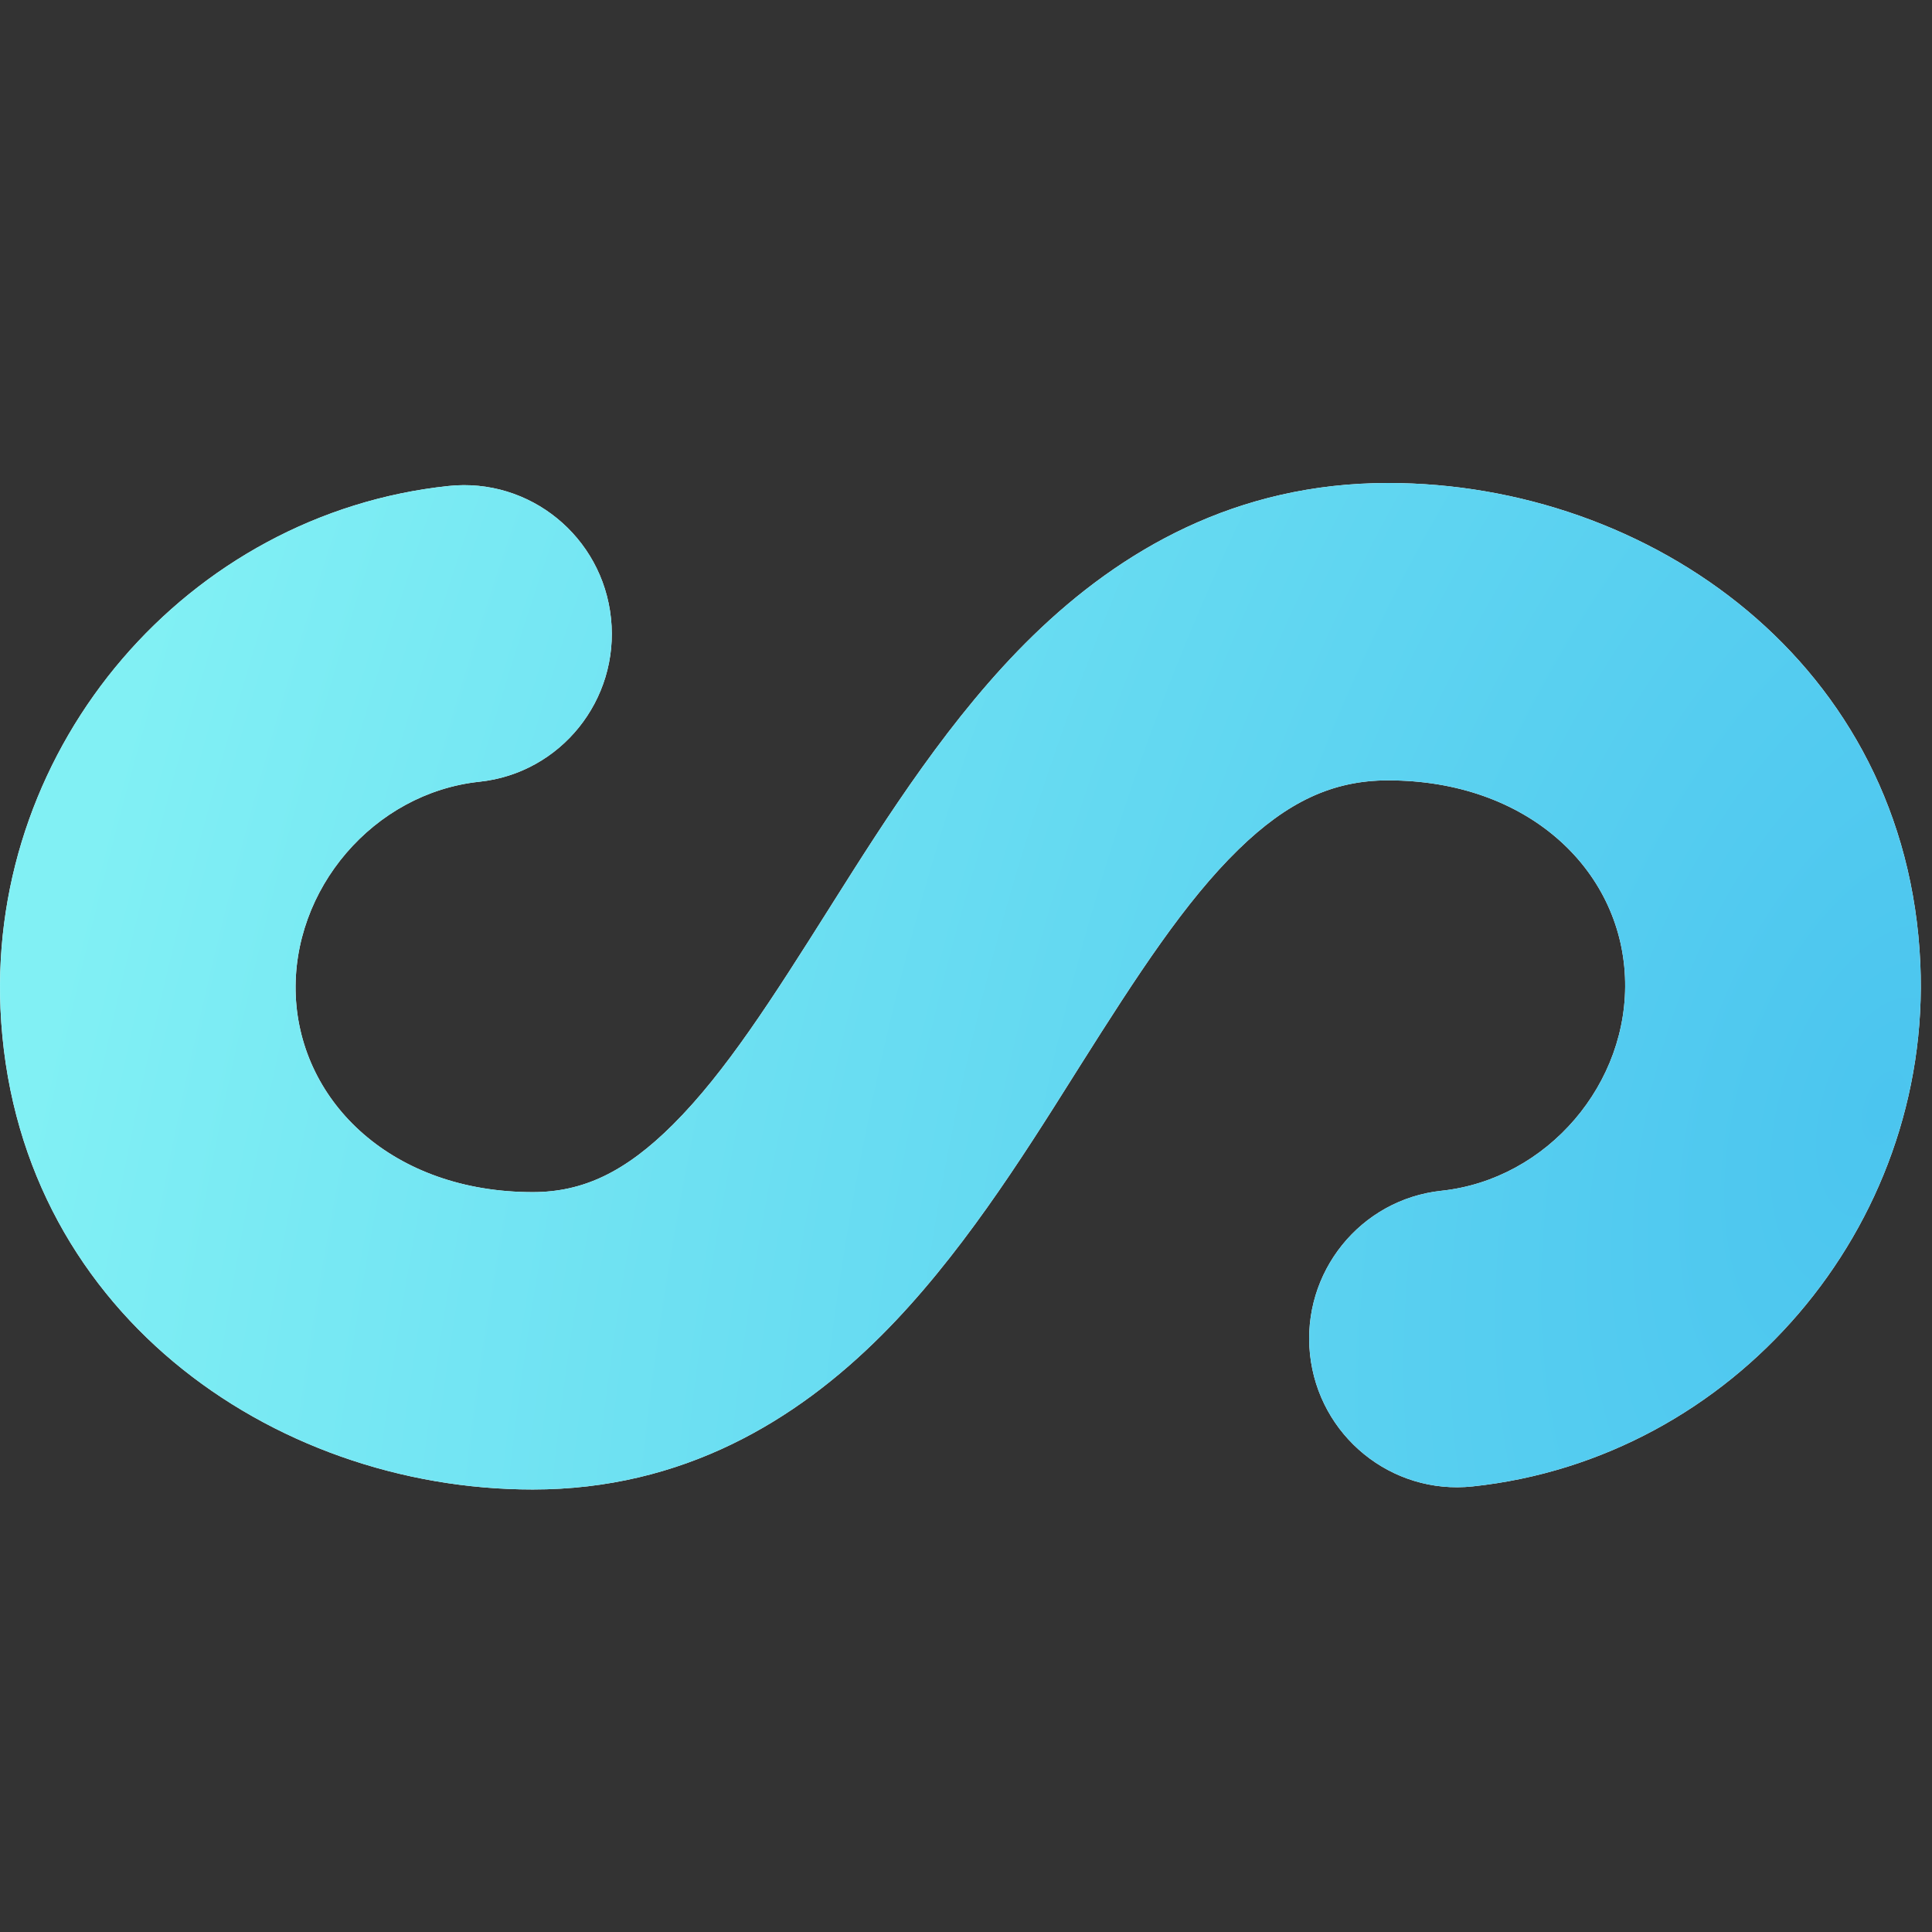 <svg width="24" height="24" viewBox="0 0 24 24" fill="none" xmlns="http://www.w3.org/2000/svg">
<rect x="0" y="0" width="24" height="24" fill="#333333" stroke="none"/>
<path fill-rule="evenodd" clip-rule="evenodd" d="M10.948 16.59C9.889 17.648 8.485 18.503 6.618 18.503C3.369 18.503 0.169 16.263 0.006 12.531L0.006 12.53C-0.135 9.253 2.332 6.38 5.572 6.037C6.58 5.93 7.484 6.666 7.59 7.681C7.696 8.695 6.965 9.604 5.956 9.711C4.643 9.85 3.618 11.047 3.674 12.37C3.733 13.702 4.883 14.809 6.618 14.809C7.241 14.809 7.767 14.562 8.362 13.968C9.013 13.318 9.59 12.412 10.316 11.261L10.343 11.218C11.008 10.165 11.813 8.888 12.833 7.896C13.923 6.835 15.355 6 17.243 6C20.492 6 23.691 8.239 23.855 11.97C24 15.249 21.531 18.122 18.292 18.465C17.283 18.572 16.38 17.836 16.273 16.822C16.167 15.807 16.899 14.899 17.907 14.792C19.221 14.652 20.245 13.456 20.186 12.134V12.134C20.128 10.801 18.978 9.694 17.243 9.694C16.555 9.694 15.992 9.961 15.386 10.551C14.723 11.197 14.136 12.101 13.416 13.241C13.39 13.283 13.363 13.325 13.336 13.368C12.689 14.396 11.911 15.629 10.948 16.59Z" fill="white"/>
<path fill-rule="evenodd" clip-rule="evenodd" d="M10.948 16.59C9.889 17.648 8.485 18.503 6.618 18.503C3.369 18.503 0.169 16.263 0.006 12.531L0.006 12.53C-0.135 9.253 2.332 6.38 5.572 6.037C6.58 5.93 7.484 6.666 7.59 7.681C7.696 8.695 6.965 9.604 5.956 9.711C4.643 9.85 3.618 11.047 3.674 12.37C3.733 13.702 4.883 14.809 6.618 14.809C7.241 14.809 7.767 14.562 8.362 13.968C9.013 13.318 9.59 12.412 10.316 11.261L10.343 11.218C11.008 10.165 11.813 8.888 12.833 7.896C13.923 6.835 15.355 6 17.243 6C20.492 6 23.691 8.239 23.855 11.97C24 15.249 21.531 18.122 18.292 18.465C17.283 18.572 16.38 17.836 16.273 16.822C16.167 15.807 16.899 14.899 17.907 14.792C19.221 14.652 20.245 13.456 20.186 12.134V12.134C20.128 10.801 18.978 9.694 17.243 9.694C16.555 9.694 15.992 9.961 15.386 10.551C14.723 11.197 14.136 12.101 13.416 13.241C13.39 13.283 13.363 13.325 13.336 13.368C12.689 14.396 11.911 15.629 10.948 16.59Z" fill="url(#paint0_radial_883_31600)"/>
<defs>
<radialGradient id="paint0_radial_883_31600" cx="0" cy="0" r="1" gradientUnits="userSpaceOnUse" gradientTransform="translate(23.363 13.842) rotate(-164.438) scale(22.346 41.486)">
<stop stop-color="#4BC5EF"/>
<stop offset="1" stop-color="#81F0F4"/>
</radialGradient>
</defs>
</svg>
